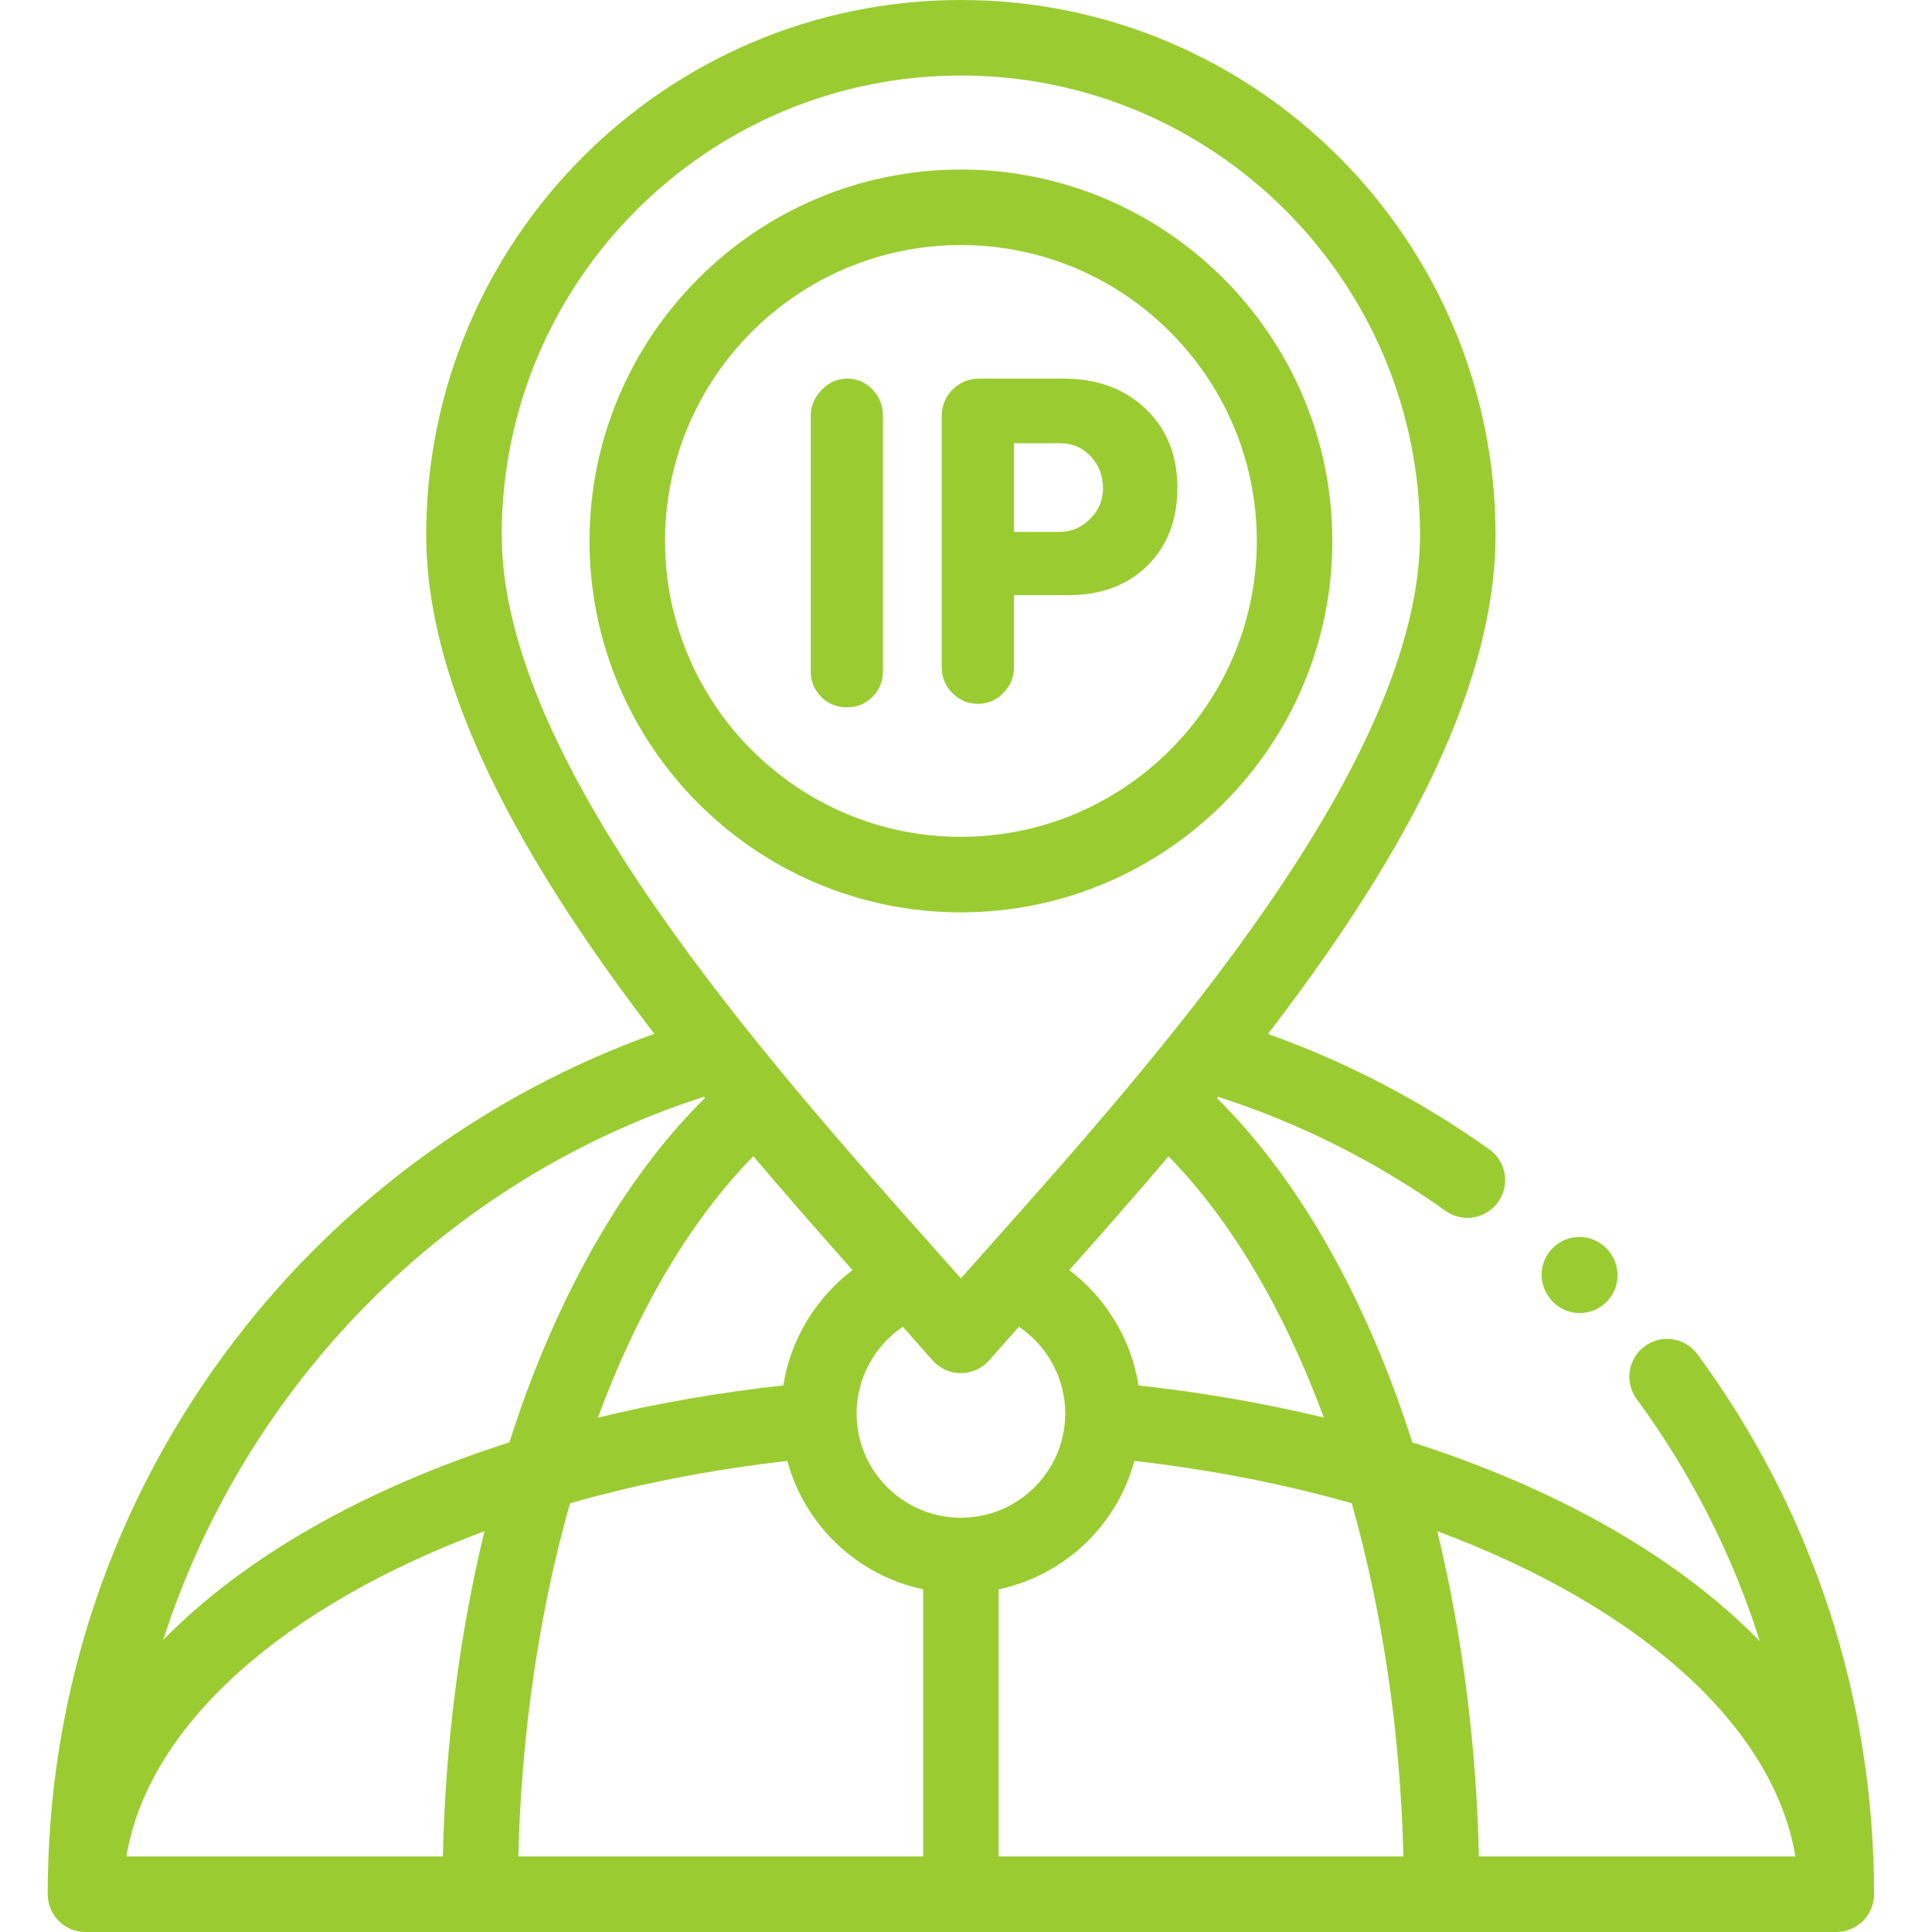 <svg width="162" height="162" viewBox="0 0 162 162" fill="none" xmlns="http://www.w3.org/2000/svg">
<path d="M74.033 56.324C74.033 57.145 73.74 57.849 73.156 58.434C72.57 59.018 71.853 59.311 71.007 59.311C70.161 59.311 69.444 59.018 68.859 58.434C68.275 57.849 67.982 57.132 67.982 56.285V34.844C67.982 34.048 68.287 33.331 68.896 32.697C69.507 32.062 70.223 31.744 71.045 31.744C71.867 31.744 72.57 32.05 73.156 32.659C73.74 33.27 74.033 33.999 74.033 34.844V56.324ZM85.017 49.903V55.992C85.017 56.814 84.718 57.523 84.12 58.121C83.523 58.719 82.813 59.017 81.992 59.017C81.17 59.017 80.46 58.719 79.862 58.121C79.264 57.523 78.966 56.789 78.966 55.917V34.925C78.966 34.027 79.27 33.275 79.88 32.664C80.49 32.055 81.231 31.749 82.103 31.749H89.2C92.013 31.749 94.304 32.596 96.073 34.289C97.84 35.983 98.725 38.187 98.725 40.901C98.725 43.59 97.89 45.764 96.222 47.419C94.554 49.075 92.338 49.903 89.573 49.903H85.017ZM85.017 37.165V44.598H88.864C89.835 44.598 90.682 44.238 91.403 43.516C92.126 42.793 92.487 41.934 92.487 40.938C92.487 39.892 92.145 39.002 91.46 38.267C90.774 37.532 89.922 37.165 88.9 37.165H85.017Z" fill="#9ACC32"/>
<path d="M142.339 113.561C141.304 112.152 139.323 111.848 137.913 112.883C136.504 113.918 136.2 115.9 137.236 117.309C141.816 123.547 145.28 130.388 147.563 137.618C140.785 130.663 130.728 124.875 118.425 120.944C118.103 119.928 117.764 118.918 117.409 117.913C113.571 107.128 108.294 98.275 102.05 92.084L102.144 91.968C108.951 94.163 115.381 97.388 121.21 101.532C121.744 101.913 122.384 102.117 123.041 102.116C123.546 102.117 124.045 101.997 124.495 101.765C124.945 101.533 125.332 101.197 125.625 100.784C126.637 99.358 126.302 97.381 124.876 96.369C119.13 92.289 112.905 89.046 106.32 86.697C116.736 73.135 125.402 58.376 125.402 44.834C125.402 20.113 105.291 0 80.57 0C55.849 0 35.738 20.113 35.738 44.835C35.738 54.468 40.144 65.61 49.208 78.897C51.001 81.527 52.904 84.13 54.864 86.688C41.012 91.64 28.638 100.654 19.662 112.417C9.416 125.844 4 141.896 4 158.834C4 160.583 5.418 162 7.165 162H153.974C155.723 162 157.141 160.583 157.141 158.833C157.141 142.404 152.022 126.749 142.339 113.561ZM111.008 118.867C106.097 117.677 100.897 116.768 95.469 116.169C94.855 112.304 92.743 108.837 89.662 106.499C92.353 103.472 95.166 100.28 97.983 96.965C103.256 102.335 107.69 109.899 111.008 118.867ZM42.07 44.835C42.07 23.605 59.341 6.332 80.57 6.332C101.799 6.332 119.071 23.605 119.071 44.834C119.071 63.966 97.199 88.522 82.726 104.77C81.988 105.598 81.27 106.404 80.572 107.191C79.897 106.431 79.203 105.652 78.493 104.854C63.989 88.558 42.07 63.932 42.07 44.835ZM71.483 106.5C68.405 108.837 66.295 112.303 65.68 116.169C60.248 116.766 55.045 117.677 50.13 118.869C53.452 109.892 57.889 102.323 63.169 96.951C66.014 100.309 68.83 103.51 71.483 106.5ZM37.133 155.668H10.596C12.443 144.599 23.862 134.627 40.624 128.394C38.536 136.979 37.349 146.211 37.133 155.668V155.668ZM13.685 137.507C20.506 116.297 37.227 98.982 59.031 91.963L59.112 92.062C52.858 98.253 47.574 107.112 43.732 117.906C43.377 118.913 43.037 119.927 42.713 120.945C30.477 124.856 20.46 130.602 13.685 137.507ZM77.404 155.668H43.463C43.718 145.172 45.238 135.085 47.795 126.051C53.451 124.443 59.568 123.232 66.019 122.5C67.491 127.927 71.893 132.096 77.405 133.267V155.668H77.404ZM81.463 127.22C81.002 127.266 80.539 127.276 80.077 127.25C75.484 126.992 71.826 123.176 71.826 118.52C71.826 115.567 73.328 112.849 75.707 111.251C76.538 112.186 77.366 113.123 78.191 114.062C78.488 114.4 78.854 114.672 79.264 114.857C79.675 115.043 80.12 115.139 80.57 115.139C81.021 115.139 81.466 115.043 81.876 114.857C82.287 114.672 82.653 114.4 82.95 114.062C83.744 113.156 84.577 112.215 85.436 111.249C87.819 112.848 89.322 115.567 89.322 118.52C89.32 119.695 89.083 120.857 88.626 121.939C87.405 124.8 84.699 126.884 81.481 127.217C81.475 127.217 81.469 127.219 81.463 127.22C81.469 127.219 81.334 127.233 81.463 127.22C81.469 127.219 81.002 127.267 81.463 127.22ZM83.737 155.668V133.267C89.072 132.133 93.365 128.191 94.968 123.019C94.982 122.977 94.993 122.934 95.005 122.892C95.045 122.762 95.084 122.632 95.12 122.5C101.573 123.232 107.69 124.442 113.344 126.05C115.903 135.085 117.423 145.174 117.677 155.668L83.737 155.668ZM124.008 155.668C123.792 146.211 122.603 136.979 120.515 128.393C137.278 134.627 148.698 144.598 150.544 155.668H124.008Z" fill="#9ACC32"/>
<path d="M80.57 76.502C63.4 76.502 49.433 62.534 49.433 45.364C49.433 28.189 63.4 14.216 80.57 14.216C97.744 14.216 111.717 28.189 111.717 45.364C111.717 62.534 97.744 76.502 80.57 76.502ZM80.57 20.547C66.892 20.547 55.764 31.679 55.764 45.364C55.764 59.042 66.892 70.17 80.57 70.17C94.254 70.17 105.385 59.042 105.385 45.364C105.385 31.679 94.254 20.547 80.57 20.547V20.547ZM132.471 110.1C131.995 110.1 131.526 109.994 131.098 109.788C130.669 109.582 130.293 109.282 129.996 108.911L129.961 108.866C128.869 107.5 129.09 105.508 130.455 104.415C131.821 103.323 133.813 103.545 134.906 104.91L134.941 104.955C136.033 106.32 135.812 108.313 134.447 109.405C133.887 109.855 133.189 110.1 132.471 110.1Z" fill="#9ACC32"/>
</svg>
